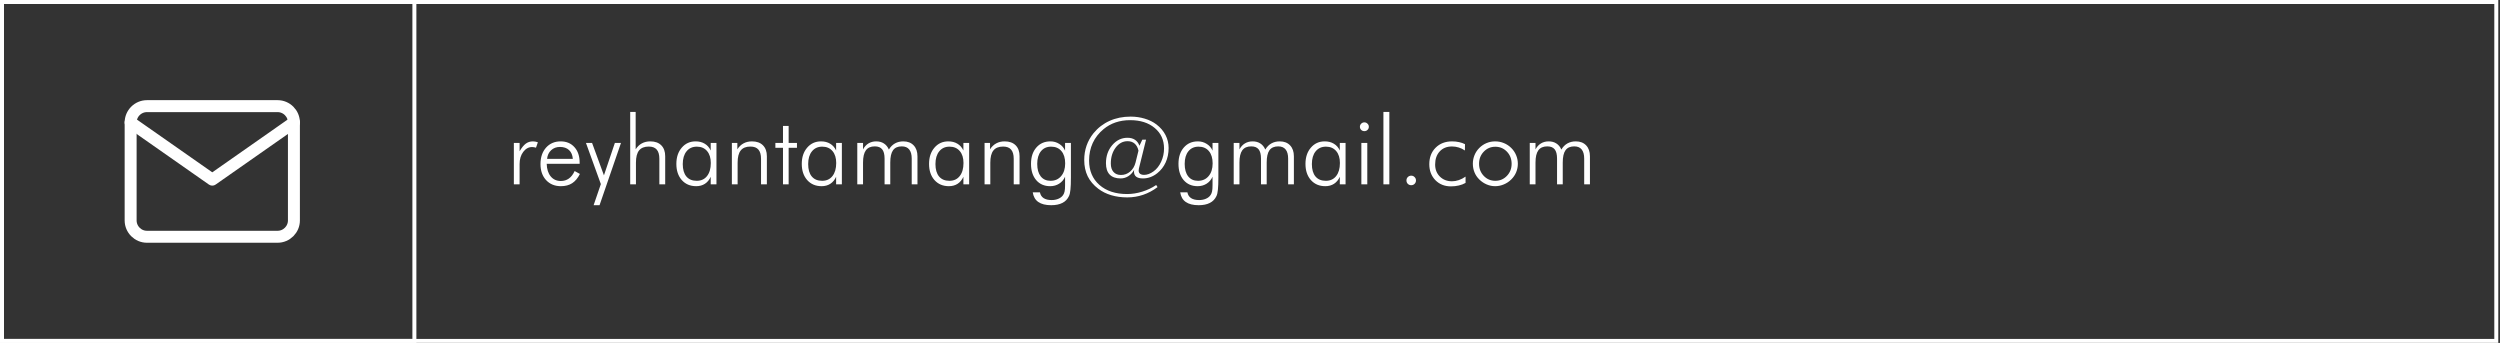 <svg width="627" height="86" viewBox="0 0 627 86" fill="none" xmlns="http://www.w3.org/2000/svg">
<rect x="0" y="0" width="627" height="86" fill="#333333" stroke="none"/>
<rect x="0.5" y="0.5" width="625.571" height="85" stroke="white"/>
<rect x="0.5" y="0.5" width="103.429" height="85" stroke="white"/>
<path d="M130.315 37.929C130.847 37.031 131.366 36.394 131.874 36.019C132.39 35.644 132.987 35.457 133.667 35.457C133.87 35.457 134.073 35.476 134.276 35.515C134.487 35.554 134.694 35.609 134.897 35.679L134.429 37.039C134.272 36.992 134.108 36.953 133.937 36.922C133.772 36.89 133.612 36.875 133.456 36.875C132.589 36.875 131.847 37.281 131.229 38.093C130.62 38.906 130.315 39.918 130.315 41.129V46.238H128.874V35.843H130.315V37.929ZM143.663 39.851C143.593 38.898 143.276 38.16 142.714 37.636C142.151 37.113 141.39 36.851 140.429 36.851C139.554 36.851 138.819 37.125 138.226 37.672C137.64 38.218 137.3 38.945 137.206 39.851H143.663ZM145.374 41.082H137.112C137.151 42.425 137.487 43.48 138.12 44.246C138.753 45.011 139.601 45.394 140.663 45.394C141.429 45.394 142.101 45.187 142.679 44.773C143.257 44.359 143.737 43.734 144.12 42.898L145.444 43.625C144.913 44.679 144.261 45.457 143.487 45.957C142.722 46.449 141.78 46.695 140.663 46.695C139.14 46.695 137.905 46.187 136.96 45.172C136.022 44.148 135.554 42.808 135.554 41.152C135.554 39.449 136.019 38.074 136.948 37.027C137.886 35.98 139.108 35.457 140.616 35.457C142.054 35.457 143.206 35.941 144.073 36.91C144.94 37.871 145.374 39.156 145.374 40.765V41.082ZM146.956 35.843H148.491L151.468 43.976L154.21 35.843H155.745L150.366 51.465H148.878L150.694 46.168L146.956 35.843ZM158.054 46.238V28.074H159.425V37.449C159.847 36.785 160.362 36.289 160.972 35.961C161.589 35.625 162.296 35.457 163.093 35.457C164.272 35.457 165.19 35.785 165.847 36.441C166.503 37.097 166.831 38.011 166.831 39.183V46.238H165.366V39.828C165.366 38.789 165.147 38.019 164.71 37.519C164.28 37.011 163.612 36.758 162.706 36.758C161.604 36.758 160.792 37.086 160.269 37.742C159.753 38.39 159.495 39.414 159.495 40.812V46.238H158.054ZM171.237 41.152C171.237 42.496 171.538 43.531 172.14 44.258C172.749 44.984 173.616 45.347 174.741 45.347C175.835 45.347 176.694 44.953 177.319 44.164C177.952 43.367 178.269 42.273 178.269 40.883C178.269 39.609 177.956 38.609 177.331 37.883C176.706 37.148 175.851 36.781 174.765 36.781C173.679 36.781 172.819 37.172 172.187 37.953C171.554 38.726 171.237 39.793 171.237 41.152ZM178.245 46.238V44.34C177.901 45.105 177.417 45.691 176.792 46.097C176.175 46.496 175.444 46.695 174.601 46.695C173.108 46.695 171.905 46.183 170.991 45.16C170.085 44.136 169.632 42.785 169.632 41.105C169.632 39.441 170.081 38.086 170.979 37.039C171.878 35.984 173.038 35.457 174.46 35.457C175.343 35.457 176.104 35.652 176.745 36.043C177.394 36.425 177.894 36.992 178.245 37.742V35.843H179.687V46.238H178.245ZM183.554 46.238V35.843H184.925V37.449C185.347 36.785 185.862 36.289 186.472 35.961C187.089 35.625 187.796 35.457 188.593 35.457C189.772 35.457 190.69 35.785 191.347 36.441C192.003 37.097 192.331 38.011 192.331 39.183V46.238H190.866V39.828C190.866 38.789 190.647 38.019 190.21 37.519C189.78 37.011 189.112 36.758 188.206 36.758C187.104 36.758 186.292 37.086 185.769 37.742C185.253 38.39 184.995 39.414 184.995 40.812V46.238H183.554ZM196.374 37.074H194.464V35.843H196.374V31.578H197.792V35.843H199.878V37.074H197.792V46.238H196.374V37.074ZM202.69 41.152C202.69 42.496 202.991 43.531 203.593 44.258C204.202 44.984 205.069 45.347 206.194 45.347C207.288 45.347 208.147 44.953 208.772 44.164C209.405 43.367 209.722 42.273 209.722 40.883C209.722 39.609 209.409 38.609 208.784 37.883C208.159 37.148 207.304 36.781 206.218 36.781C205.132 36.781 204.272 37.172 203.64 37.953C203.007 38.726 202.69 39.793 202.69 41.152ZM209.698 46.238V44.34C209.354 45.105 208.87 45.691 208.245 46.097C207.628 46.496 206.897 46.695 206.054 46.695C204.562 46.695 203.358 46.183 202.444 45.16C201.538 44.136 201.085 42.785 201.085 41.105C201.085 39.441 201.534 38.086 202.433 37.039C203.331 35.984 204.491 35.457 205.913 35.457C206.796 35.457 207.558 35.652 208.198 36.043C208.847 36.425 209.347 36.992 209.698 37.742V35.843H211.14V46.238H209.698ZM216.448 46.238H215.007V35.843H216.448V37.472C216.792 36.816 217.245 36.316 217.808 35.972C218.37 35.629 219.019 35.457 219.753 35.457C220.511 35.457 221.155 35.633 221.687 35.984C222.226 36.328 222.64 36.836 222.929 37.508C223.343 36.82 223.851 36.308 224.452 35.972C225.054 35.629 225.753 35.457 226.55 35.457C227.651 35.457 228.519 35.793 229.151 36.465C229.784 37.129 230.101 38.043 230.101 39.207V46.238H228.659V39.781C228.659 38.765 228.448 38 228.026 37.484C227.612 36.968 226.991 36.711 226.163 36.711C225.171 36.711 224.44 37.035 223.972 37.683C223.511 38.332 223.28 39.359 223.28 40.765V46.238H221.851V39.781C221.851 38.718 221.651 37.941 221.253 37.449C220.854 36.957 220.237 36.711 219.401 36.711C218.386 36.711 217.64 37.039 217.163 37.695C216.687 38.351 216.448 39.375 216.448 40.765V46.238ZM234.612 41.152C234.612 42.496 234.913 43.531 235.515 44.258C236.124 44.984 236.991 45.347 238.116 45.347C239.21 45.347 240.069 44.953 240.694 44.164C241.327 43.367 241.644 42.273 241.644 40.883C241.644 39.609 241.331 38.609 240.706 37.883C240.081 37.148 239.226 36.781 238.14 36.781C237.054 36.781 236.194 37.172 235.562 37.953C234.929 38.726 234.612 39.793 234.612 41.152ZM241.62 46.238V44.34C241.276 45.105 240.792 45.691 240.167 46.097C239.55 46.496 238.819 46.695 237.976 46.695C236.483 46.695 235.28 46.183 234.366 45.16C233.46 44.136 233.007 42.785 233.007 41.105C233.007 39.441 233.456 38.086 234.354 37.039C235.253 35.984 236.413 35.457 237.835 35.457C238.718 35.457 239.479 35.652 240.12 36.043C240.769 36.425 241.269 36.992 241.62 37.742V35.843H243.062V46.238H241.62ZM246.929 46.238V35.843H248.3V37.449C248.722 36.785 249.237 36.289 249.847 35.961C250.464 35.625 251.171 35.457 251.968 35.457C253.147 35.457 254.065 35.785 254.722 36.441C255.378 37.097 255.706 38.011 255.706 39.183V46.238H254.241V39.828C254.241 38.789 254.022 38.019 253.585 37.519C253.155 37.011 252.487 36.758 251.581 36.758C250.479 36.758 249.667 37.086 249.144 37.742C248.628 38.39 248.37 39.414 248.37 40.812V46.238H246.929ZM268.585 35.843V44.433C268.585 45.8 268.546 46.843 268.468 47.562C268.397 48.281 268.276 48.816 268.104 49.168C267.745 49.941 267.194 50.515 266.452 50.89C265.71 51.273 264.772 51.465 263.64 51.465C262.257 51.465 261.179 51.195 260.405 50.656C259.64 50.125 259.175 49.316 259.011 48.23H260.815C260.933 48.871 261.237 49.355 261.729 49.683C262.229 50.011 262.905 50.175 263.757 50.175C264.397 50.175 264.972 50.062 265.479 49.836C265.995 49.609 266.382 49.297 266.64 48.898C266.812 48.64 266.933 48.34 267.003 47.996C267.081 47.66 267.12 47.136 267.12 46.425V45.875V44.316C266.8 45.058 266.308 45.64 265.644 46.062C264.987 46.484 264.233 46.695 263.382 46.695C261.921 46.695 260.753 46.187 259.878 45.172C259.011 44.156 258.577 42.793 258.577 41.082C258.577 39.386 259.022 38.027 259.913 37.004C260.804 35.972 261.983 35.457 263.452 35.457C264.272 35.457 265.015 35.672 265.679 36.101C266.351 36.523 266.831 37.086 267.12 37.789V35.843H268.585ZM263.616 36.781C262.538 36.781 261.687 37.168 261.062 37.941C260.444 38.707 260.136 39.761 260.136 41.105C260.136 42.441 260.429 43.484 261.015 44.234C261.608 44.976 262.429 45.347 263.476 45.347C264.585 45.347 265.472 44.953 266.136 44.164C266.808 43.375 267.144 42.312 267.144 40.976C267.144 39.664 266.831 38.636 266.206 37.894C265.581 37.152 264.718 36.781 263.616 36.781ZM285.776 36.547L286.491 35.035H287.429L285.823 41.515C285.745 41.797 285.683 42.05 285.636 42.277C285.597 42.496 285.577 42.664 285.577 42.781C285.577 43.125 285.694 43.39 285.929 43.578C286.171 43.765 286.511 43.859 286.948 43.859C287.323 43.859 287.714 43.785 288.12 43.636C288.526 43.48 288.929 43.258 289.327 42.968C290.116 42.39 290.749 41.582 291.226 40.543C291.702 39.504 291.94 38.402 291.94 37.238C291.94 35.105 291.159 33.39 289.597 32.093C288.042 30.789 285.991 30.137 283.444 30.137C282.132 30.137 280.917 30.324 279.8 30.699C278.69 31.074 277.683 31.637 276.776 32.386C275.573 33.386 274.667 34.547 274.058 35.867C273.448 37.187 273.144 38.652 273.144 40.261C273.144 42.816 274.007 44.855 275.733 46.379C277.468 47.902 279.78 48.664 282.671 48.664C283.929 48.664 285.194 48.465 286.468 48.066C287.741 47.675 288.909 47.121 289.972 46.402L290.312 46.929C289.171 47.789 287.964 48.433 286.69 48.863C285.425 49.293 284.101 49.508 282.718 49.508C281.257 49.508 279.917 49.324 278.698 48.957C277.479 48.597 276.397 48.058 275.452 47.34C274.265 46.441 273.378 45.398 272.792 44.211C272.214 43.015 271.925 41.652 271.925 40.121C271.925 38.855 272.12 37.656 272.511 36.523C272.909 35.39 273.487 34.355 274.245 33.418C275.37 32.05 276.718 31.015 278.288 30.312C279.866 29.601 281.624 29.246 283.562 29.246C284.812 29.246 285.999 29.418 287.124 29.762C288.257 30.105 289.229 30.59 290.042 31.215C291.042 31.98 291.8 32.867 292.315 33.875C292.831 34.875 293.089 35.957 293.089 37.121C293.089 38.441 292.843 39.644 292.351 40.73C291.858 41.816 291.151 42.722 290.229 43.449C289.706 43.871 289.136 44.195 288.519 44.422C287.909 44.64 287.288 44.75 286.655 44.75C285.913 44.75 285.351 44.609 284.968 44.328C284.593 44.039 284.405 43.613 284.405 43.05C284.405 42.957 284.417 42.824 284.44 42.652C284.448 42.629 284.452 42.609 284.452 42.593C284.069 43.281 283.581 43.812 282.987 44.187C282.394 44.562 281.745 44.75 281.042 44.75C279.839 44.75 278.925 44.425 278.3 43.777C277.683 43.129 277.374 42.179 277.374 40.929C277.374 39.148 277.897 37.64 278.944 36.406C279.999 35.172 281.276 34.554 282.776 34.554C283.519 34.554 284.144 34.722 284.651 35.058C285.159 35.394 285.534 35.89 285.776 36.547ZM284.792 40.765L285.53 37.789C285.358 37.015 285.038 36.425 284.569 36.019C284.108 35.613 283.519 35.41 282.8 35.41C281.612 35.41 280.612 35.949 279.8 37.027C278.995 38.105 278.593 39.433 278.593 41.011C278.593 41.91 278.815 42.613 279.261 43.121C279.714 43.629 280.339 43.883 281.136 43.883C282.003 43.883 282.769 43.601 283.433 43.039C284.097 42.468 284.55 41.711 284.792 40.765ZM305.569 35.843V44.433C305.569 45.8 305.53 46.843 305.452 47.562C305.382 48.281 305.261 48.816 305.089 49.168C304.729 49.941 304.179 50.515 303.437 50.89C302.694 51.273 301.757 51.465 300.624 51.465C299.241 51.465 298.163 51.195 297.39 50.656C296.624 50.125 296.159 49.316 295.995 48.23H297.8C297.917 48.871 298.222 49.355 298.714 49.683C299.214 50.011 299.89 50.175 300.741 50.175C301.382 50.175 301.956 50.062 302.464 49.836C302.979 49.609 303.366 49.297 303.624 48.898C303.796 48.64 303.917 48.34 303.987 47.996C304.065 47.66 304.104 47.136 304.104 46.425V45.875V44.316C303.784 45.058 303.292 45.64 302.628 46.062C301.972 46.484 301.218 46.695 300.366 46.695C298.905 46.695 297.737 46.187 296.862 45.172C295.995 44.156 295.562 42.793 295.562 41.082C295.562 39.386 296.007 38.027 296.897 37.004C297.788 35.972 298.968 35.457 300.437 35.457C301.257 35.457 301.999 35.672 302.663 36.101C303.335 36.523 303.815 37.086 304.104 37.789V35.843H305.569ZM300.601 36.781C299.522 36.781 298.671 37.168 298.046 37.941C297.429 38.707 297.12 39.761 297.12 41.105C297.12 42.441 297.413 43.484 297.999 44.234C298.593 44.976 299.413 45.347 300.46 45.347C301.569 45.347 302.456 44.953 303.12 44.164C303.792 43.375 304.128 42.312 304.128 40.976C304.128 39.664 303.815 38.636 303.19 37.894C302.565 37.152 301.702 36.781 300.601 36.781ZM310.854 46.238H309.413V35.843H310.854V37.472C311.198 36.816 311.651 36.316 312.214 35.972C312.776 35.629 313.425 35.457 314.159 35.457C314.917 35.457 315.562 35.633 316.093 35.984C316.632 36.328 317.046 36.836 317.335 37.508C317.749 36.82 318.257 36.308 318.858 35.972C319.46 35.629 320.159 35.457 320.956 35.457C322.058 35.457 322.925 35.793 323.558 36.465C324.19 37.129 324.507 38.043 324.507 39.207V46.238H323.065V39.781C323.065 38.765 322.854 38 322.433 37.484C322.019 36.968 321.397 36.711 320.569 36.711C319.577 36.711 318.847 37.035 318.378 37.683C317.917 38.332 317.687 39.359 317.687 40.765V46.238H316.257V39.781C316.257 38.718 316.058 37.941 315.659 37.449C315.261 36.957 314.644 36.711 313.808 36.711C312.792 36.711 312.046 37.039 311.569 37.695C311.093 38.351 310.854 39.375 310.854 40.765V46.238ZM329.019 41.152C329.019 42.496 329.319 43.531 329.921 44.258C330.53 44.984 331.397 45.347 332.522 45.347C333.616 45.347 334.476 44.953 335.101 44.164C335.733 43.367 336.05 42.273 336.05 40.883C336.05 39.609 335.737 38.609 335.112 37.883C334.487 37.148 333.632 36.781 332.546 36.781C331.46 36.781 330.601 37.172 329.968 37.953C329.335 38.726 329.019 39.793 329.019 41.152ZM336.026 46.238V44.34C335.683 45.105 335.198 45.691 334.573 46.097C333.956 46.496 333.226 46.695 332.382 46.695C330.89 46.695 329.687 46.183 328.772 45.16C327.866 44.136 327.413 42.785 327.413 41.105C327.413 39.441 327.862 38.086 328.761 37.039C329.659 35.984 330.819 35.457 332.241 35.457C333.124 35.457 333.886 35.652 334.526 36.043C335.175 36.425 335.675 36.992 336.026 37.742V35.843H337.468V46.238H336.026ZM341.065 31.789C341.065 31.484 341.175 31.226 341.394 31.015C341.612 30.797 341.874 30.687 342.179 30.687C342.483 30.687 342.745 30.797 342.964 31.015C343.19 31.226 343.304 31.484 343.304 31.789C343.304 32.101 343.194 32.363 342.976 32.574C342.765 32.785 342.499 32.89 342.179 32.89C341.866 32.89 341.601 32.785 341.382 32.574C341.171 32.363 341.065 32.101 341.065 31.789ZM341.429 46.238V35.843H342.917V46.238H341.429ZM348.448 46.238H346.96V28.074H348.448V46.238ZM352.737 45.254C352.737 44.918 352.851 44.636 353.077 44.41C353.312 44.175 353.597 44.058 353.933 44.058C354.269 44.058 354.55 44.175 354.776 44.41C355.011 44.636 355.128 44.918 355.128 45.254C355.128 45.59 355.011 45.875 354.776 46.109C354.55 46.336 354.269 46.449 353.933 46.449C353.597 46.449 353.312 46.336 353.077 46.109C352.851 45.875 352.737 45.59 352.737 45.254ZM367.397 37.742C366.913 37.406 366.397 37.156 365.851 36.992C365.304 36.82 364.741 36.734 364.163 36.734C362.874 36.734 361.847 37.148 361.081 37.976C360.315 38.797 359.933 39.894 359.933 41.269C359.933 42.488 360.327 43.492 361.116 44.281C361.913 45.07 362.929 45.465 364.163 45.465C364.726 45.465 365.292 45.367 365.862 45.172C366.44 44.976 367.007 44.683 367.562 44.293V45.875C367.054 46.164 366.491 46.379 365.874 46.519C365.257 46.668 364.597 46.742 363.894 46.742C362.308 46.742 361.007 46.222 359.991 45.183C358.976 44.136 358.468 42.8 358.468 41.175C358.468 39.48 358.995 38.105 360.05 37.05C361.112 35.988 362.491 35.457 364.187 35.457C364.812 35.457 365.397 35.519 365.944 35.644C366.499 35.761 366.991 35.933 367.421 36.16L367.397 37.742ZM375.026 45.347C376.167 45.347 377.132 44.937 377.921 44.117C378.718 43.289 379.116 42.277 379.116 41.082C379.116 39.871 378.722 38.855 377.933 38.035C377.144 37.215 376.175 36.804 375.026 36.804C373.886 36.804 372.921 37.215 372.132 38.035C371.343 38.855 370.948 39.871 370.948 41.082C370.948 42.277 371.343 43.289 372.132 44.117C372.921 44.937 373.886 45.347 375.026 45.347ZM374.979 46.695C374.237 46.695 373.526 46.547 372.847 46.25C372.167 45.961 371.55 45.543 370.995 44.996C370.472 44.48 370.073 43.886 369.8 43.215C369.526 42.543 369.39 41.824 369.39 41.058C369.39 40.3 369.53 39.582 369.812 38.902C370.093 38.222 370.495 37.621 371.019 37.097C371.55 36.566 372.155 36.16 372.835 35.879C373.515 35.597 374.229 35.457 374.979 35.457C375.745 35.457 376.472 35.597 377.159 35.879C377.854 36.16 378.472 36.566 379.011 37.097C379.55 37.629 379.96 38.234 380.241 38.914C380.53 39.593 380.675 40.308 380.675 41.058C380.675 41.808 380.534 42.523 380.253 43.203C379.972 43.875 379.565 44.472 379.034 44.996C378.487 45.543 377.862 45.961 377.159 46.25C376.464 46.547 375.737 46.695 374.979 46.695ZM385.104 46.238H383.663V35.843H385.104V37.472C385.448 36.816 385.901 36.316 386.464 35.972C387.026 35.629 387.675 35.457 388.409 35.457C389.167 35.457 389.812 35.633 390.343 35.984C390.882 36.328 391.296 36.836 391.585 37.508C391.999 36.82 392.507 36.308 393.108 35.972C393.71 35.629 394.409 35.457 395.206 35.457C396.308 35.457 397.175 35.793 397.808 36.465C398.44 37.129 398.757 38.043 398.757 39.207V46.238H397.315V39.781C397.315 38.765 397.104 38 396.683 37.484C396.269 36.968 395.647 36.711 394.819 36.711C393.827 36.711 393.097 37.035 392.628 37.683C392.167 38.332 391.937 39.359 391.937 40.765V46.238H390.507V39.781C390.507 38.718 390.308 37.941 389.909 37.449C389.511 36.957 388.894 36.711 388.058 36.711C387.042 36.711 386.296 37.039 385.819 37.695C385.343 38.351 385.104 39.375 385.104 40.765V46.238Z" fill="white"/>
<path d="M36.858 26.619H69.62C71.872 26.619 73.715 28.462 73.715 30.714V55.286C73.715 57.538 71.872 59.381 69.62 59.381H36.858C34.606 59.381 32.763 57.538 32.763 55.286V30.714C32.763 28.462 34.606 26.619 36.858 26.619Z" stroke="white" stroke-width="3" stroke-linecap="round" stroke-linejoin="round"/>
<path d="M73.714 30.714L53.238 45.048L32.762 30.714" stroke="white" stroke-width="3" stroke-linecap="round" stroke-linejoin="round"/>
</svg>
